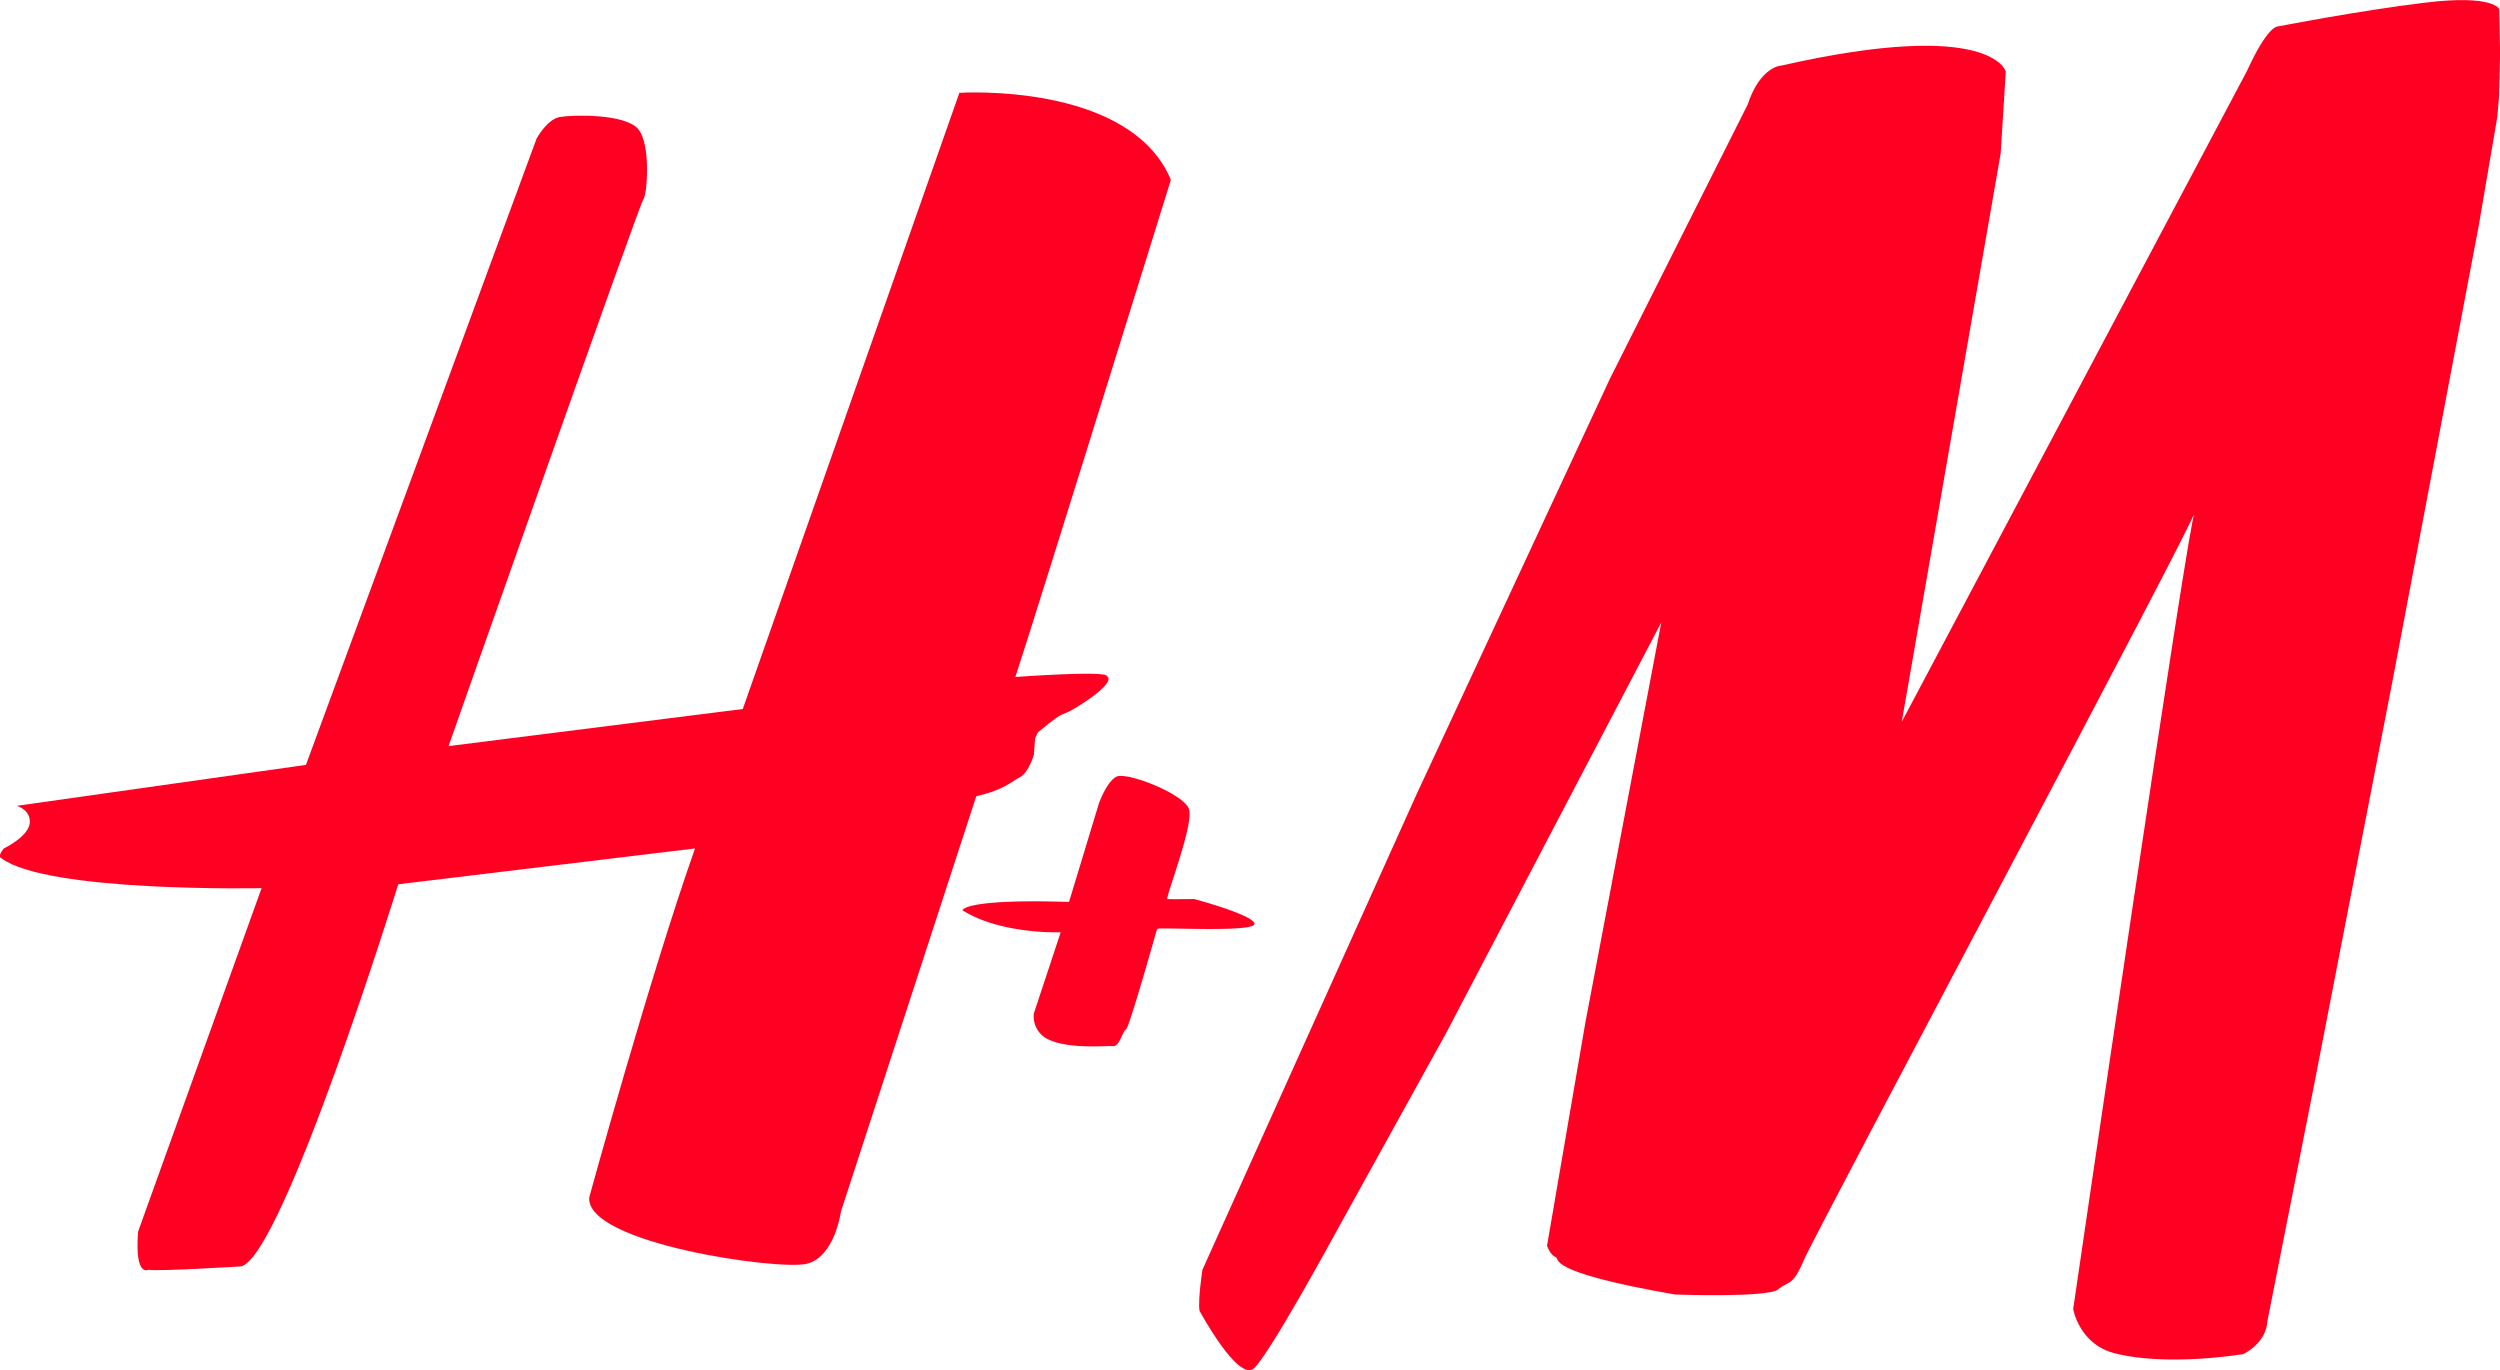 <svg id="Layer_1" data-name="Layer 1" xmlns="http://www.w3.org/2000/svg" viewBox="0 0 488.57 267.77"><defs><style>.cls-1{fill:#f02;}.cls-2{fill:none;}</style></defs><title>hm</title><path class="cls-1" d="M740.83,542.83s33.33-2.17,41.33,17c0,0-34.5,111.17-30.5,97.17,0,0,18-1.33,18-.17,0,0,2,.79-4.12,4.92s-2.67.5-9.37,6.08l-.54,1.13-.25,3.25s-1,3.46-2.67,4.33-3.17,2.54-8.58,3.75L717.67,761.5s-1.17,8.83-6.67,10.17-43.33-4-42.5-13c0,0,12-43.67,20.67-68.17l-58,7s-22.5,72.5-30.67,74.67c0,0-15.83,1-18.17.67,0,0-2.71,1.54-2-7.46l24.13-67.12s-42,.88-50.87-5.87c0,0-.88-.18.47-1.87,0,0,4.81-2.31,5.09-4.94s-2.53-3.41-2.53-3.41l56.51-8,45.08-122.42s2.06-3.75,4.5-4.19,12.69-.69,15.31,2.31,1.75,13.06,1.06,13.75S641,670.5,641,670.5l57.5-7.25Z" transform="translate(-553.34 -524.69)"/><path class="cls-1" d="M779.38,706.5s-5.37,19.13-6,19.38-1.25,3.38-2.5,3.25-9.25.75-13.25-1.62a5,5,0,0,1-2.25-4.75l5.25-15.87s-11.69.44-19.19-4.31c0,0,.19-2.27,20.69-1.63h.13l5.81-19.16s1.44-4.16,3.38-5.28,13.38,3.34,14.28,6.38-4.72,17.44-4.25,17.5,5.25,0,5.25,0,11.47,3.06,11.78,4.81-18,.69-18.94,1Z" transform="translate(-553.34 -524.69)"/><path class="cls-1" d="M771.33,462.17" transform="translate(-553.34 -524.69)"/><path class="cls-1" d="M787.75,780.83s7.58,14.08,10.67,11.25,15.92-26.42,15.92-26.42L836,726.5l42-80.17L863.17,724.5l-7.5,43.67s.67,1.83,1.67,2.17-2.5,2.83,23.33,7.33c0,0,18.17.67,20.17-1s2.83-.5,5-5.67,77.42-146.25,76.42-146.25S958.5,780.5,958.5,780.5s1.13,6.81,8,8.63,17.13,1.44,25.25.19c0,0,4.44-2.06,4.69-6.37l9.19-46.5,15.25-78.56,16.88-89.12,3.63-21.25.33-3.92.21-8.46-.17-8.69s-1.12-2.87-14.44-1.25-29,4.69-29,4.69-1.94.06-5.87,8.69L925,665.75l19.33-111.08,1-16s-2.67-10.5-43.83-1.17c0,0-4.12.06-6.62,7.63L868,598.63l-37.75,81.13-41.92,93.08S787.44,778.54,787.75,780.83Z" transform="translate(-553.34 -524.69)"/><path class="cls-2" d="M878.33,863.67" transform="translate(-553.34 -524.69)"/></svg>